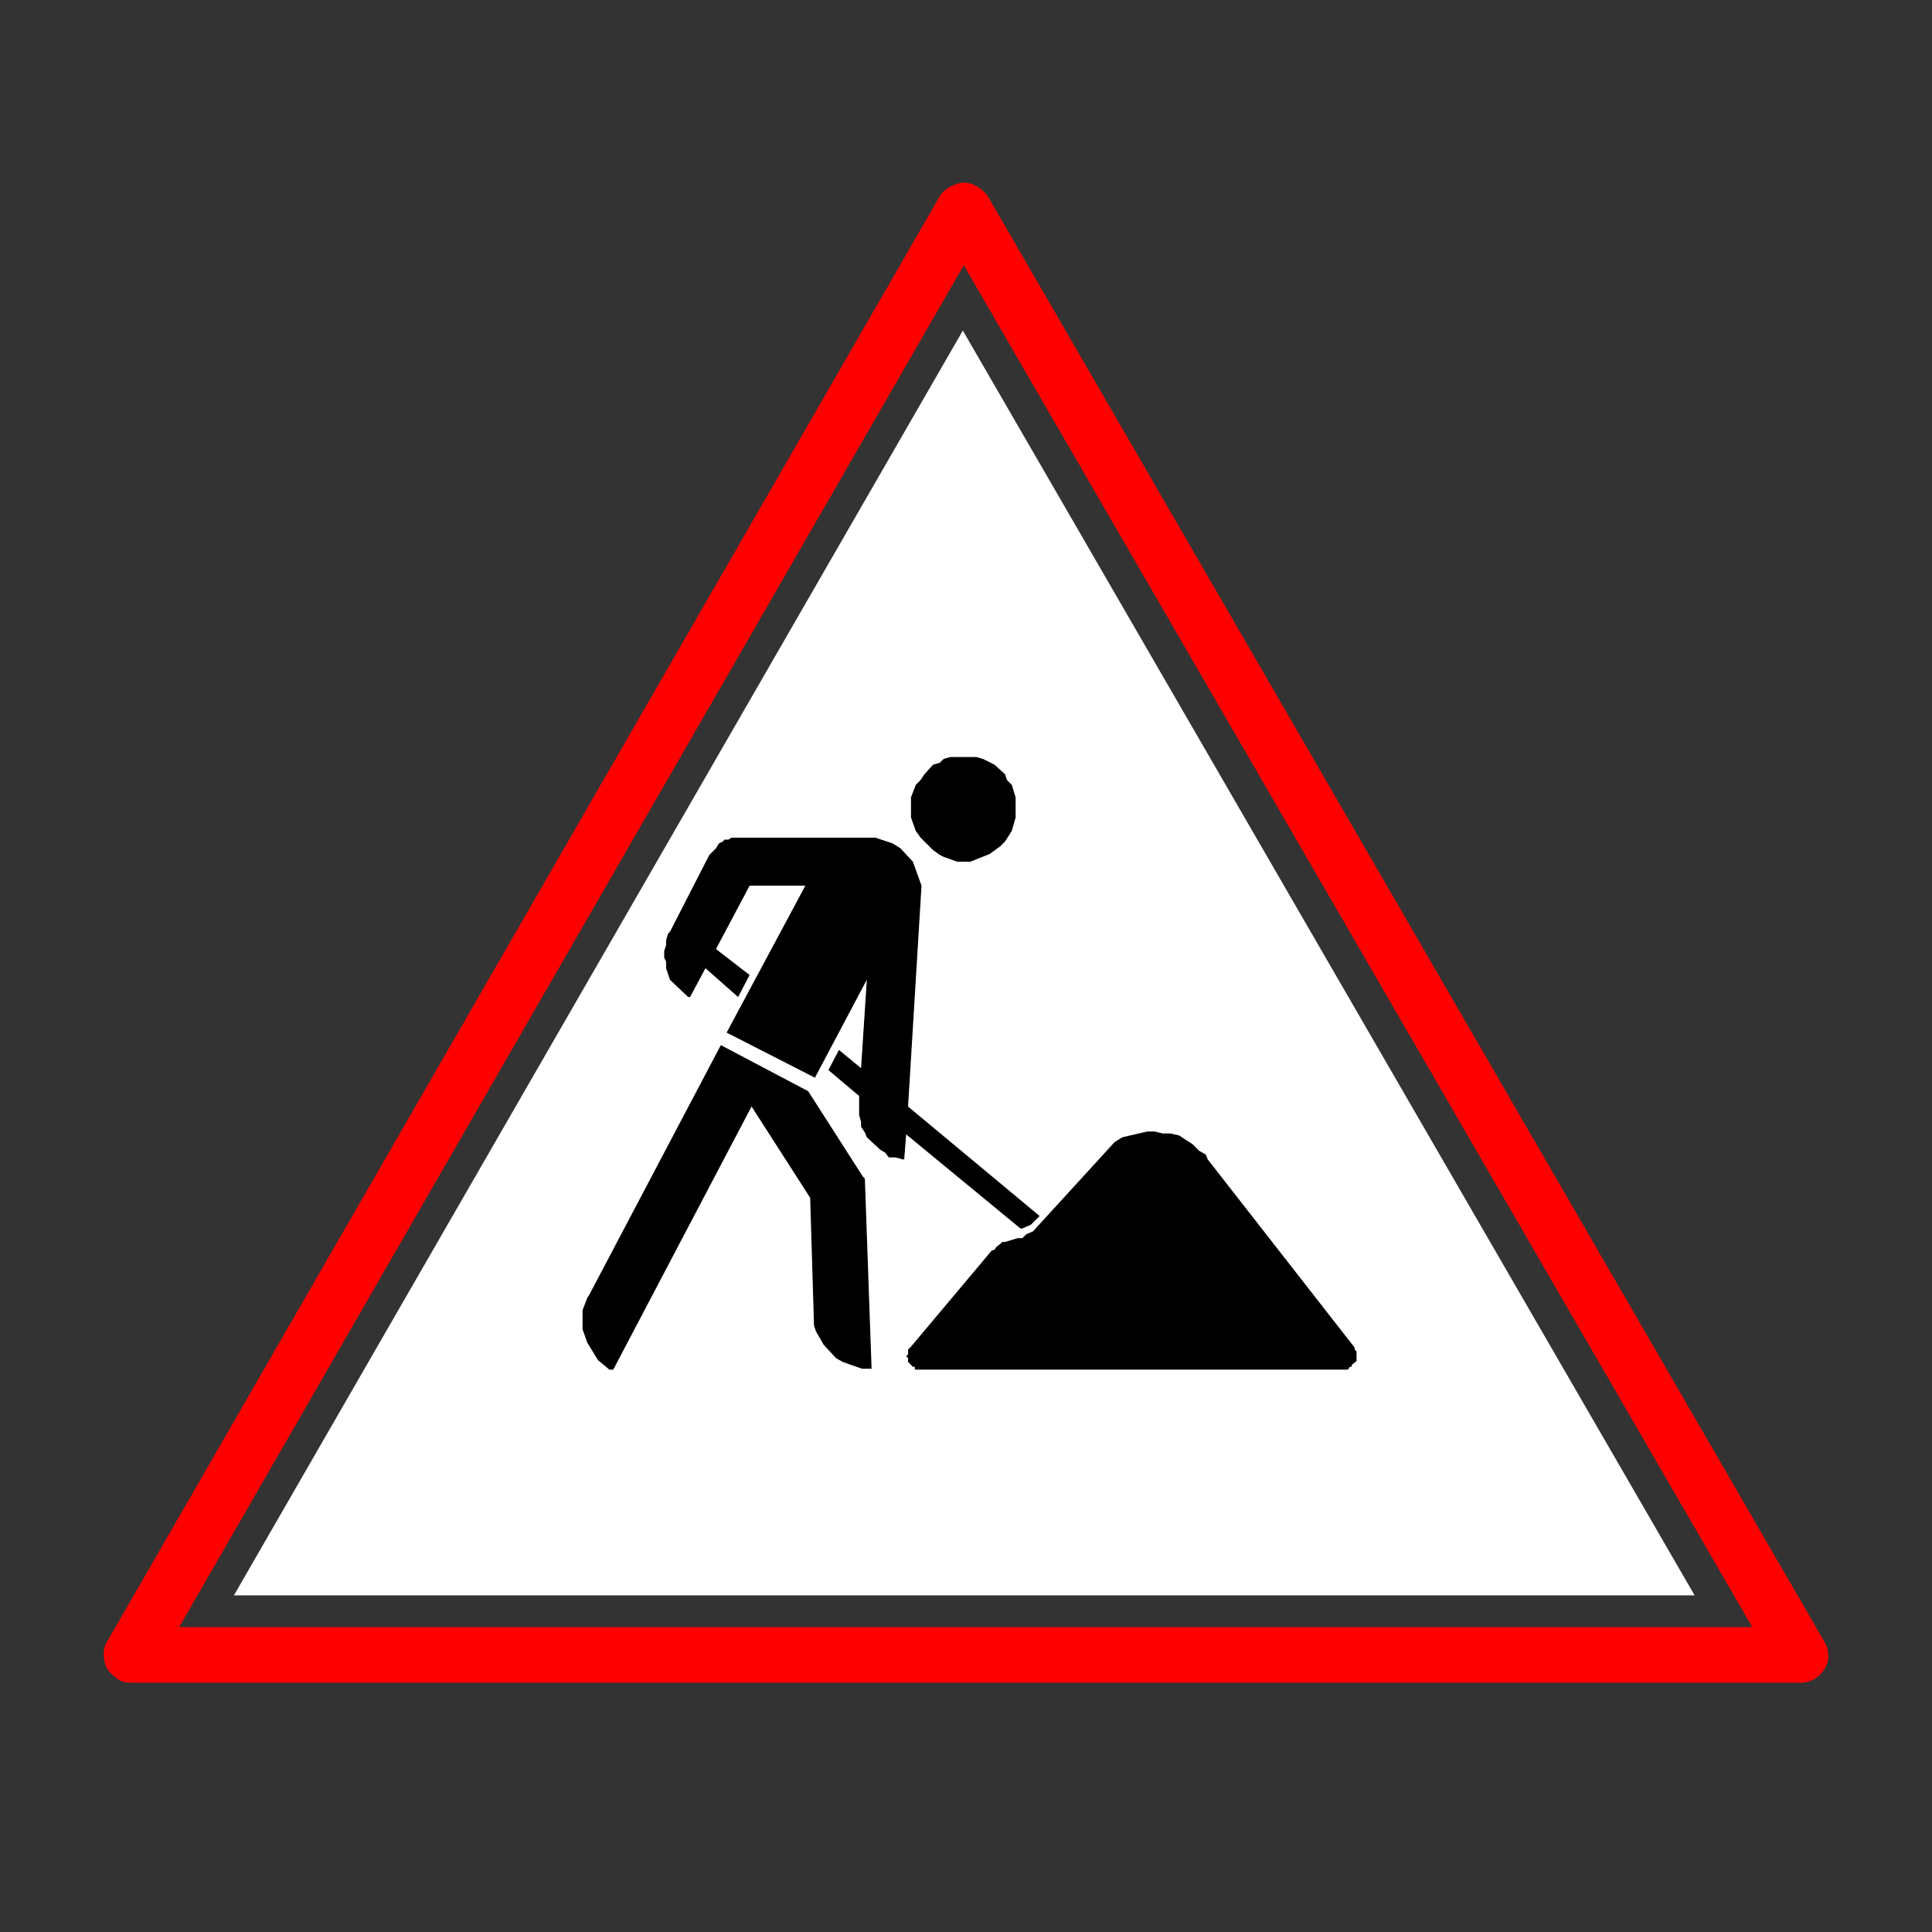 <?xml version="1.0" encoding="utf-8"?>
<!-- Generator: Adobe Illustrator 16.0.0, SVG Export Plug-In . SVG Version: 6.00 Build 0)  -->
<!DOCTYPE svg PUBLIC "-//W3C//DTD SVG 1.1//EN" "http://www.w3.org/Graphics/SVG/1.1/DTD/svg11.dtd">
<svg version="1.1" id="Layer_1" xmlns="http://www.w3.org/2000/svg" xmlns:xlink="http://www.w3.org/1999/xlink" x="0px" y="0px"
	 width="300px" height="300px" viewBox="0 0 300 300" enable-background="new 0 0 300 300" xml:space="preserve">
<rect x="0" y="0" width="300" height="300" fill="#333333" stroke="none"/>
<g>
	<path fill-rule="evenodd" clip-rule="evenodd" fill="#FF0000" d="M145.929,30.457c0.498-0.795,1.293-1.391,2.387-1.79
		c0.895-0.397,1.84-0.397,2.833,0c0.896,0.399,1.64,0.995,2.236,1.79L283.271,254.89c0.498,0.792,0.699,1.738,0.598,2.831
		c-0.198,0.996-0.696,1.84-1.491,2.536s-1.739,1.043-2.834,1.043H20.368c-1.094,0-1.989-0.347-2.685-1.043
		c-0.895-0.696-1.391-1.54-1.492-2.536c-0.198-1.093-0.049-2.039,0.449-2.831L145.929,30.457z M27.824,252.652h244.263
		L149.657,41.194L27.824,252.652z"/>
	<path fill-rule="evenodd" clip-rule="evenodd" d="M146.525,117.844l1.045-0.299h4.026l1.043,0.299l1.791,0.894l1.64,1.491
		l0.297,0.894l0.746,0.746l0.597,1.94v3.131l-0.597,2.088l-1.043,1.64l-0.746,0.746l-1.64,1.193l-2.983,1.193h-2.087l-2.089-0.746
		l-0.597-0.297l-1.043-0.746l-1.939-1.939l-0.746-1.043l-0.745-2.088v-3.131l0.745-1.94l0.746-0.746l0.597-0.894l1.343-1.491
		l1.043-0.299L146.525,117.844z M141.754,133.799l1.343,3.728l-2.089,34.299l20.431,17l-1.343,1.343l-1.343,0.597h-0.297
		l-17.747-14.615l-0.297,3.877h-0.299l-1.044-0.297h-1.044l-0.596-0.746l-0.745-0.448l-2.089-1.937l-0.299-0.746l-0.595-0.896
		v-0.746l-0.299-1.043v-2.982l-4.772-4.025l1.64-3.133l3.432,2.834l0.894-13.719l-8.053,15.209l-13.719-7.008l12.228-22.816h-8.649
		l-5.219,9.841l5.219,4.028l-1.79,3.429l-5.069-4.474l-2.387,4.474h-0.297l-2.834-2.683l-0.597-1.792v-1.042l-0.297-0.597v-1.042
		l0.297-0.895v-0.746l0.298-1.045l0.299-0.297l6.113-11.93l1.045-1.044l0.446-0.746l0.598-0.299l0.298-0.298h0.596l0.449-0.298
		h22.368l2.684,0.896l1.193,0.746L141.754,133.799z M133.999,182.713l0.298,0.297l1.045,29.527h-1.491l-2.982-1.045l-1.045-0.594
		l-1.938-2.089l-1.193-2.089l-0.298-0.894l-0.598-19.835l-9.096-14.166l-21.475,40.859h-0.596l-1.79-1.49l-1.64-2.686l-0.745-2.086
		v-2.982l0.745-1.939l0.298-0.449l20.43-38.771l13.571,7.159L133.999,182.713z M155.324,193.151l0.298-0.3h0.448l1.937-0.594h0.746
		l0.597-0.598l1.046-0.448l12.676-13.867l1.19-0.745l3.877-0.897h1.194l1.194,0.3h1.191l1.342,0.297l2.089,1.344l1.043,1.042
		l1.045,0.597l0.298,0.746l22.816,29.228v0.3l0.297,0.297v1.492l-0.745,0.597v0.298h-0.297l-0.3,0.447h-67.255v-0.447h-0.298
		l-0.746-0.746v-0.594l-0.299-0.301l0.299-0.297v-0.746l0.447-0.448l12.526-14.912l0.449-0.148l0.297-0.448L155.324,193.151z"/>
	<path fill-rule="evenodd" clip-rule="evenodd" fill="#FFFFFF" d="M146.525,117.844l-0.597,0.595l-1.043,0.299l-1.343,1.491
		l-0.597,0.894l-0.746,0.746l-0.745,1.94v3.131l0.745,2.088l0.746,1.043l1.939,1.939l1.043,0.746l0.597,0.297l2.089,0.746h2.087
		l2.983-1.193l1.64-1.193l0.746-0.746l1.043-1.64l0.597-2.088v-3.131l-0.597-1.94l-0.746-0.746l-0.297-0.894l-1.64-1.491
		l-1.791-0.894l-1.043-0.299h-4.026L146.525,117.844z M141.754,133.799l-1.938-2.087l-1.193-0.746l-2.684-0.896H113.57l-0.449,0.298
		h-0.596l-0.298,0.298l-0.598,0.299l-0.446,0.746l-1.045,1.044l-6.113,11.93l-0.299,0.297l-0.298,1.045v0.746l-0.297,0.895v1.042
		l0.297,0.597v1.042l0.597,1.792l2.834,2.683h0.297l2.387-4.474l5.069,4.474l1.79-3.429l-5.219-4.028l5.219-9.841h8.649
		l-12.228,22.816l13.719,7.008l8.053-15.209l-0.894,13.719l-3.432-2.834l-1.64,3.133l4.772,4.025v2.982l0.299,1.043v0.746
		l0.595,0.896l0.299,0.746l2.089,1.937l0.745,0.448l0.596,0.746h1.044l1.044,0.297h0.299l0.297-3.877l17.747,14.615h0.297
		l1.343-0.597l1.343-1.343l-20.431-17l2.089-34.299L141.754,133.799z M133.999,182.713L125.5,169.44l-13.571-7.159l-20.43,38.771
		l-0.298,0.449l-0.745,1.939v2.982l0.745,2.086l1.64,2.686l1.79,1.49h0.596l21.475-40.859l9.096,14.166l0.598,19.835l0.298,0.894
		l1.193,2.089l1.938,2.089l1.045,0.594l2.982,1.045h1.491l-1.045-29.527L133.999,182.713z M155.324,193.151l-0.597,0.446
		l-0.297,0.448l-0.449,0.148l-12.526,14.912l-0.447,0.448v0.746l-0.299,0.297l0.299,0.301v0.594l0.746,0.746h0.298v0.447h67.255
		l0.3-0.447h0.297v-0.298l0.745-0.597v-1.492l-0.297-0.297v-0.3l-22.816-29.228l-0.298-0.746l-1.045-0.597l-1.043-1.042
		l-2.089-1.344l-1.342-0.297h-1.191l-1.194-0.3h-1.194l-3.877,0.897l-1.19,0.745l-12.676,13.867l-1.046,0.448l-0.597,0.598h-0.746
		l-1.937,0.594h-0.448L155.324,193.151z M36.323,247.73L149.508,51.334L263.14,247.73H36.323z"/>
</g>
</svg>
